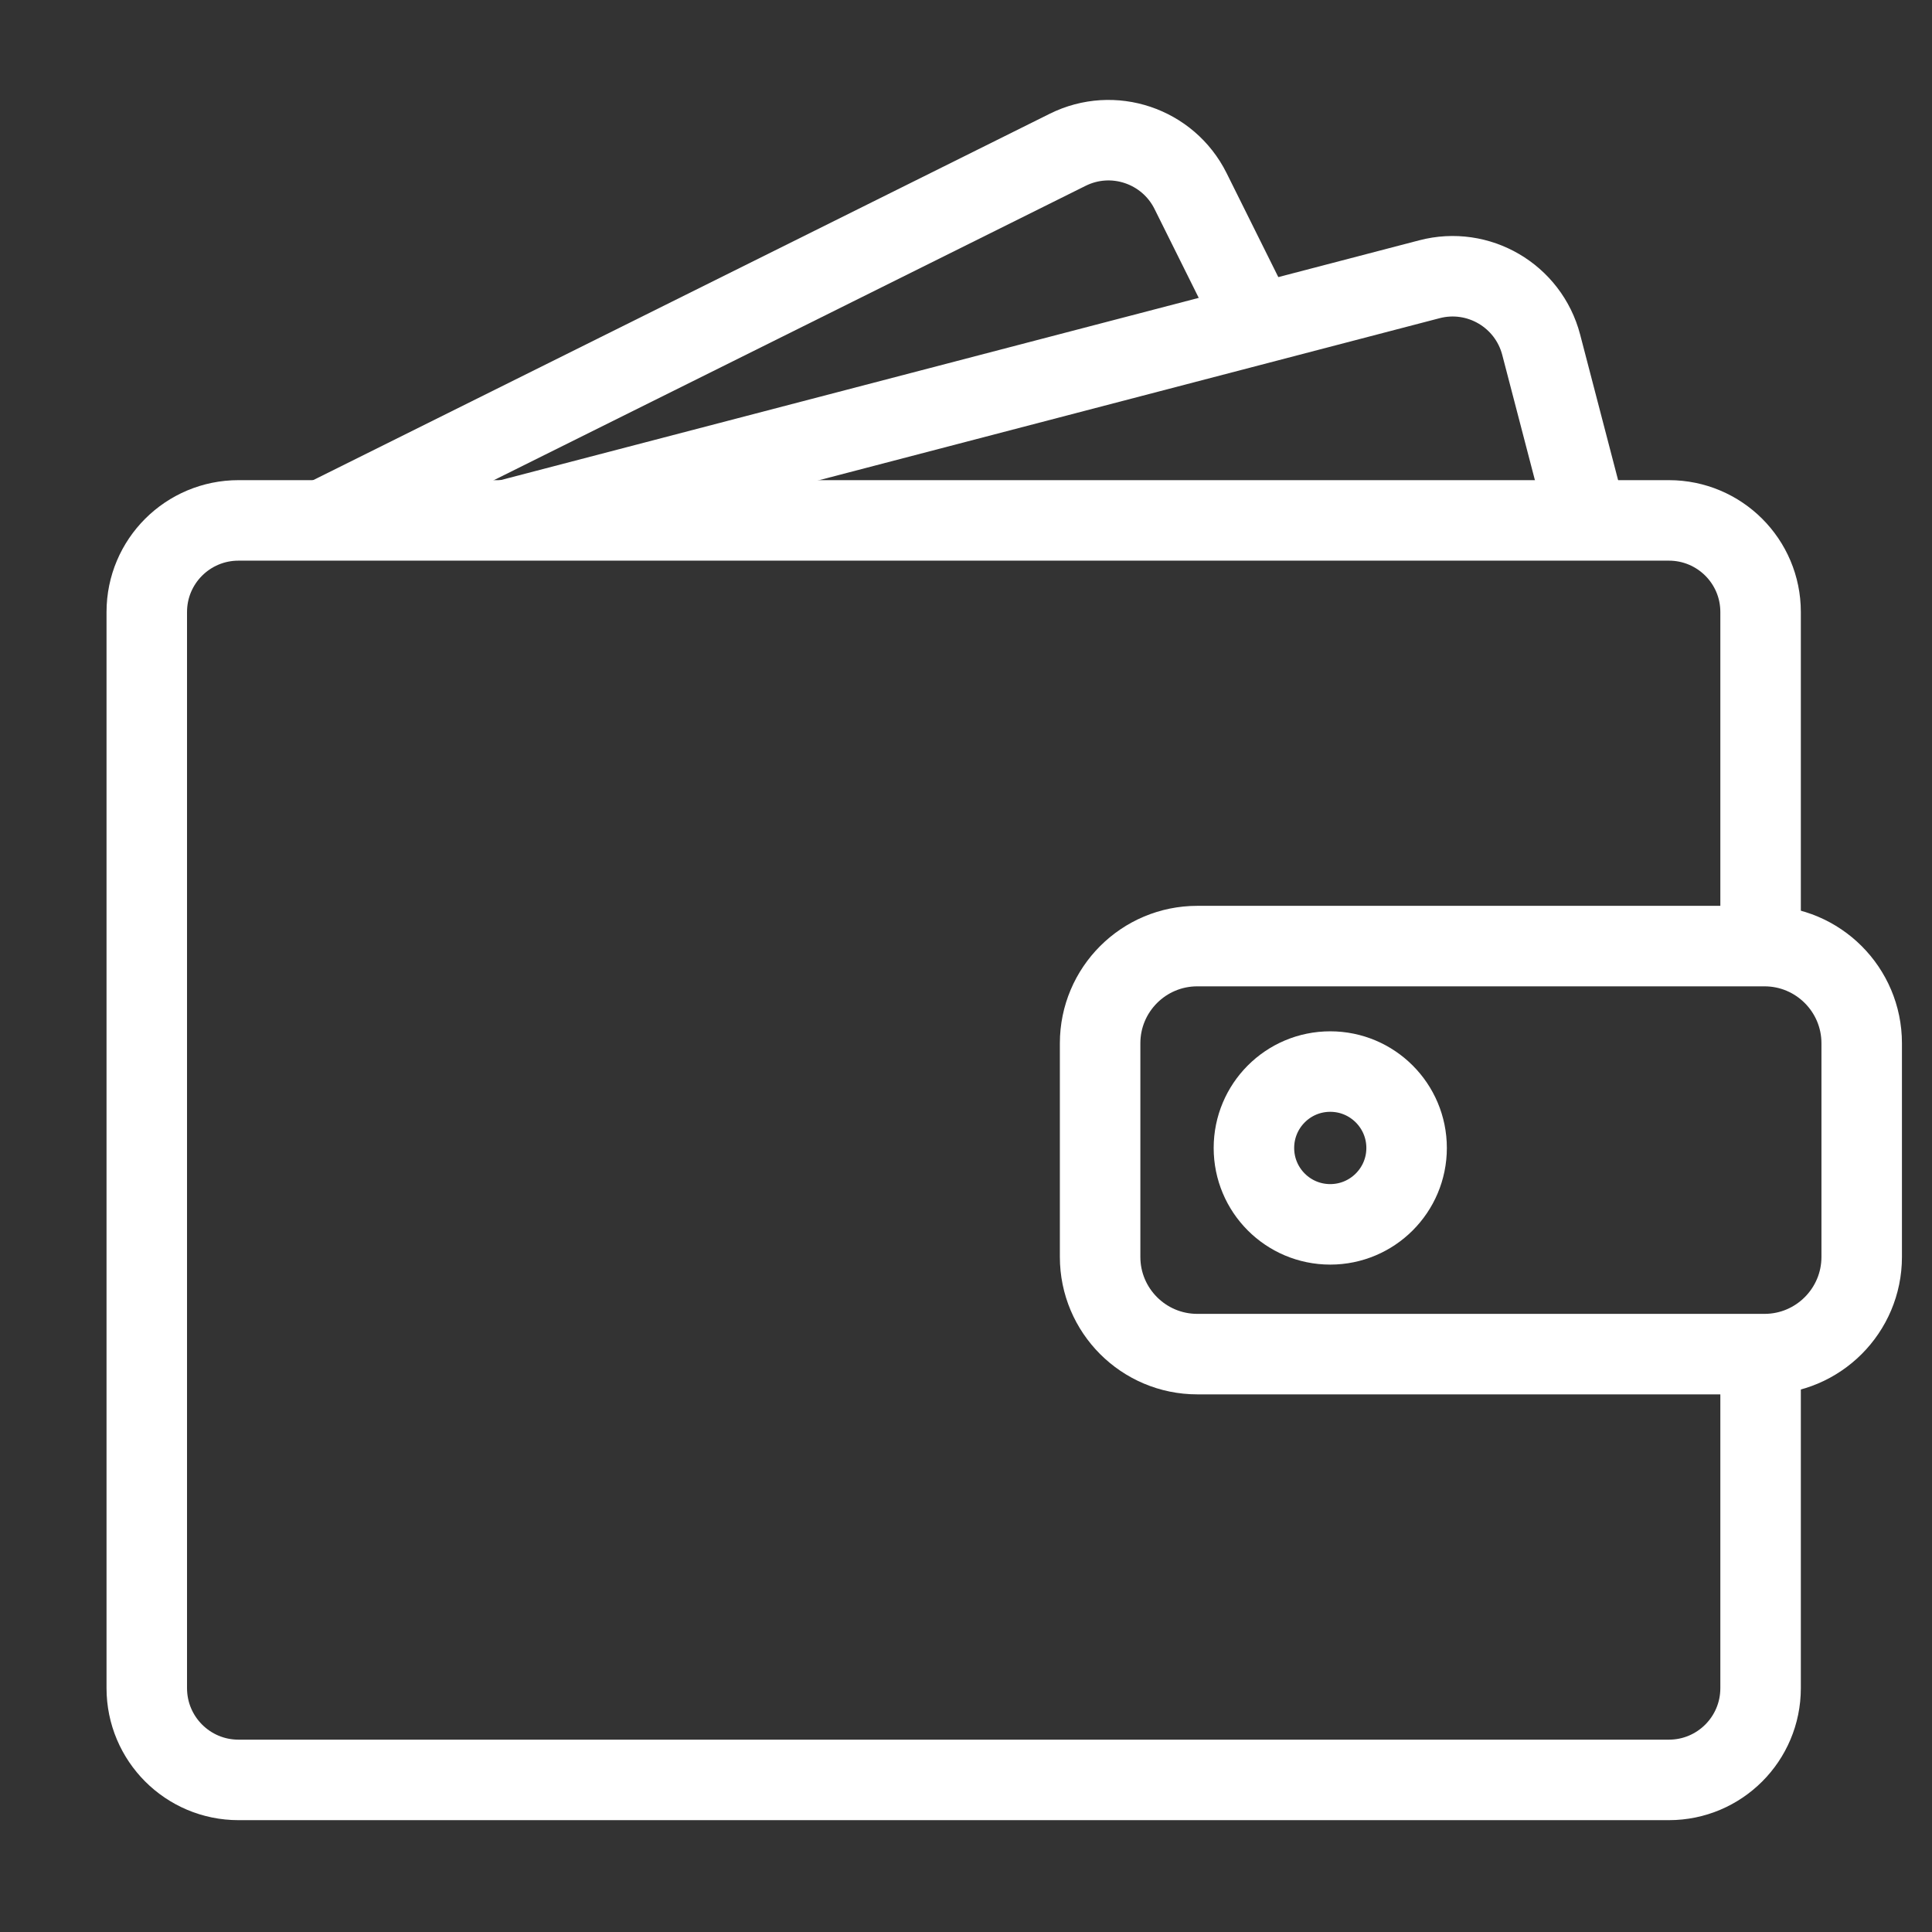 <?xml version="1.0" encoding="UTF-8"?>
<svg width="36px" height="36px" viewBox="0 0 36 36" version="1.1" xmlns="http://www.w3.org/2000/svg" xmlns:xlink="http://www.w3.org/1999/xlink">
    <rect x="0" y="0" width="36" height="36" fill="#333333" stroke="none"/>
    <!-- Generator: Sketch 52.2 (67145) - http://www.bohemiancoding.com/sketch -->
    <title>Why JDAX/5_Wallets</title>
    <desc>Created with Sketch.</desc>
    <g id="Why-JDAX/5_Wallets" stroke="none" stroke-width="1" fill="none" fill-rule="evenodd">
        <g id="Group" transform="translate(2, 2)" stroke="#FFFFFF" stroke-width="1.5">
            <path d="M30.879,23.232 L20.31,23.232 C19.31,23.232 18.499,22.42 18.499,21.421 L18.499,17.44 C18.499,16.44 19.31,15.629 20.31,15.629 L30.879,15.629 C31.878,15.629 32.69,16.44 32.69,17.44 L32.69,21.421 C32.69,22.42 31.878,23.232 30.879,23.232 Z" id="Stroke-2"></path>
            <path d="M24.21,19.391 C24.21,20.176 23.573,20.814 22.787,20.814 C22,20.814 21.365,20.176 21.365,19.391 C21.365,18.605 22,17.967 22.787,17.967 C23.573,17.967 24.21,18.605 24.21,19.391 Z" id="Stroke-4"></path>
            <path d="M7.402,7.702 L24.633,3.204 C25.546,2.964 26.479,3.51 26.718,4.424 L27.545,7.595" id="Stroke-6"></path>
            <path d="M30.806,23.232 L30.806,29.456 C30.806,30.401 30.041,31.166 29.097,31.166 L2.444,31.166 C1.5,31.166 0.735,30.401 0.735,29.456 L0.735,9.404 C0.735,8.46 1.5,7.697 2.444,7.697 L29.097,7.697 C30.041,7.697 30.806,8.46 30.806,9.404 L30.806,15.629" id="Stroke-8"></path>
            <path d="M4.019,7.693 L17.895,0.791 C18.739,0.371 19.764,0.716 20.184,1.559 L21.377,3.958" id="Stroke-10"></path>
        </g>
    </g>
</svg>